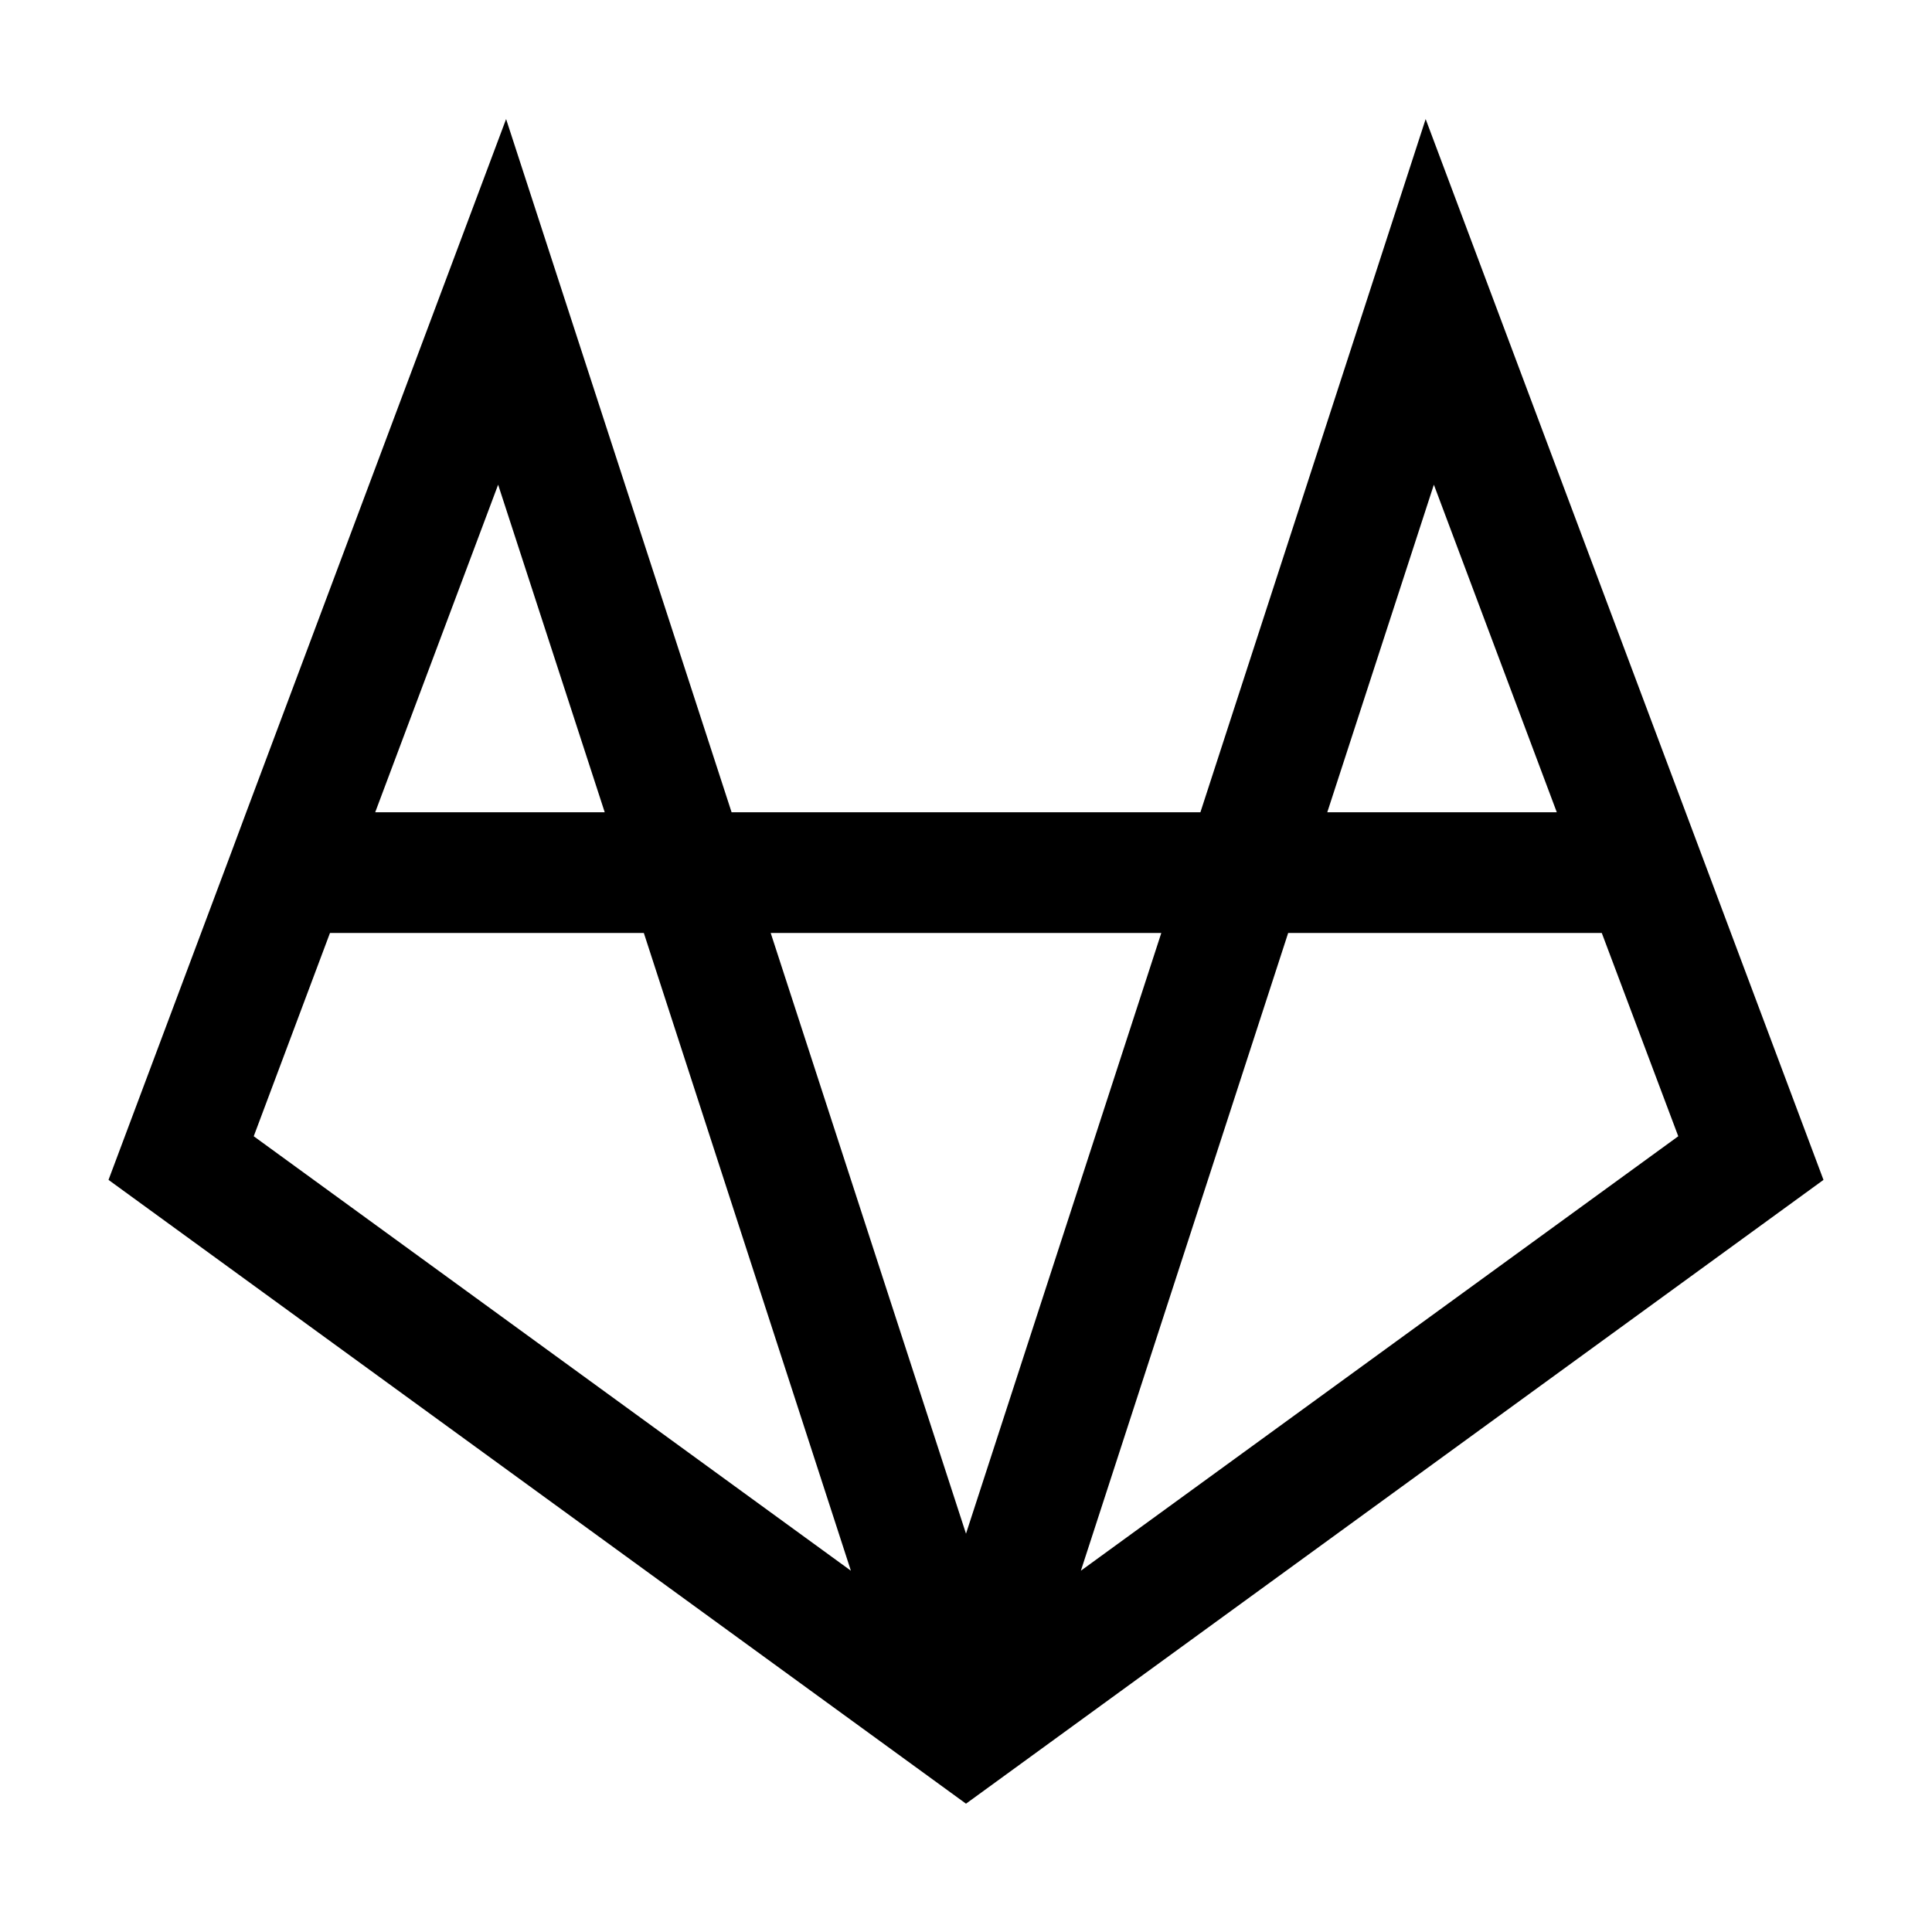 <svg width="24" height="24" viewBox="0 0 24 24" fill="none" xmlns="http://www.w3.org/2000/svg">
<path d="M6.287 1.479L3.059 10.09L2.877 10.579L1.348 14.657L12 22.406L22.652 14.657L21.123 10.579L17.71 1.479L14.912 10.09H9.088L6.287 1.479ZM6.188 6.021L7.512 10.09H4.661L6.188 6.021ZM17.812 6.021L19.339 10.09H16.488L17.812 6.021ZM4.099 11.59H7.998L10.57 19.512L3.152 14.115L4.099 11.59ZM9.574 11.59H14.426L12 19.052L9.574 11.59ZM16.002 11.59H19.898L20.848 14.115L13.427 19.512L16.002 11.59Z" fill="black"/>
</svg>

